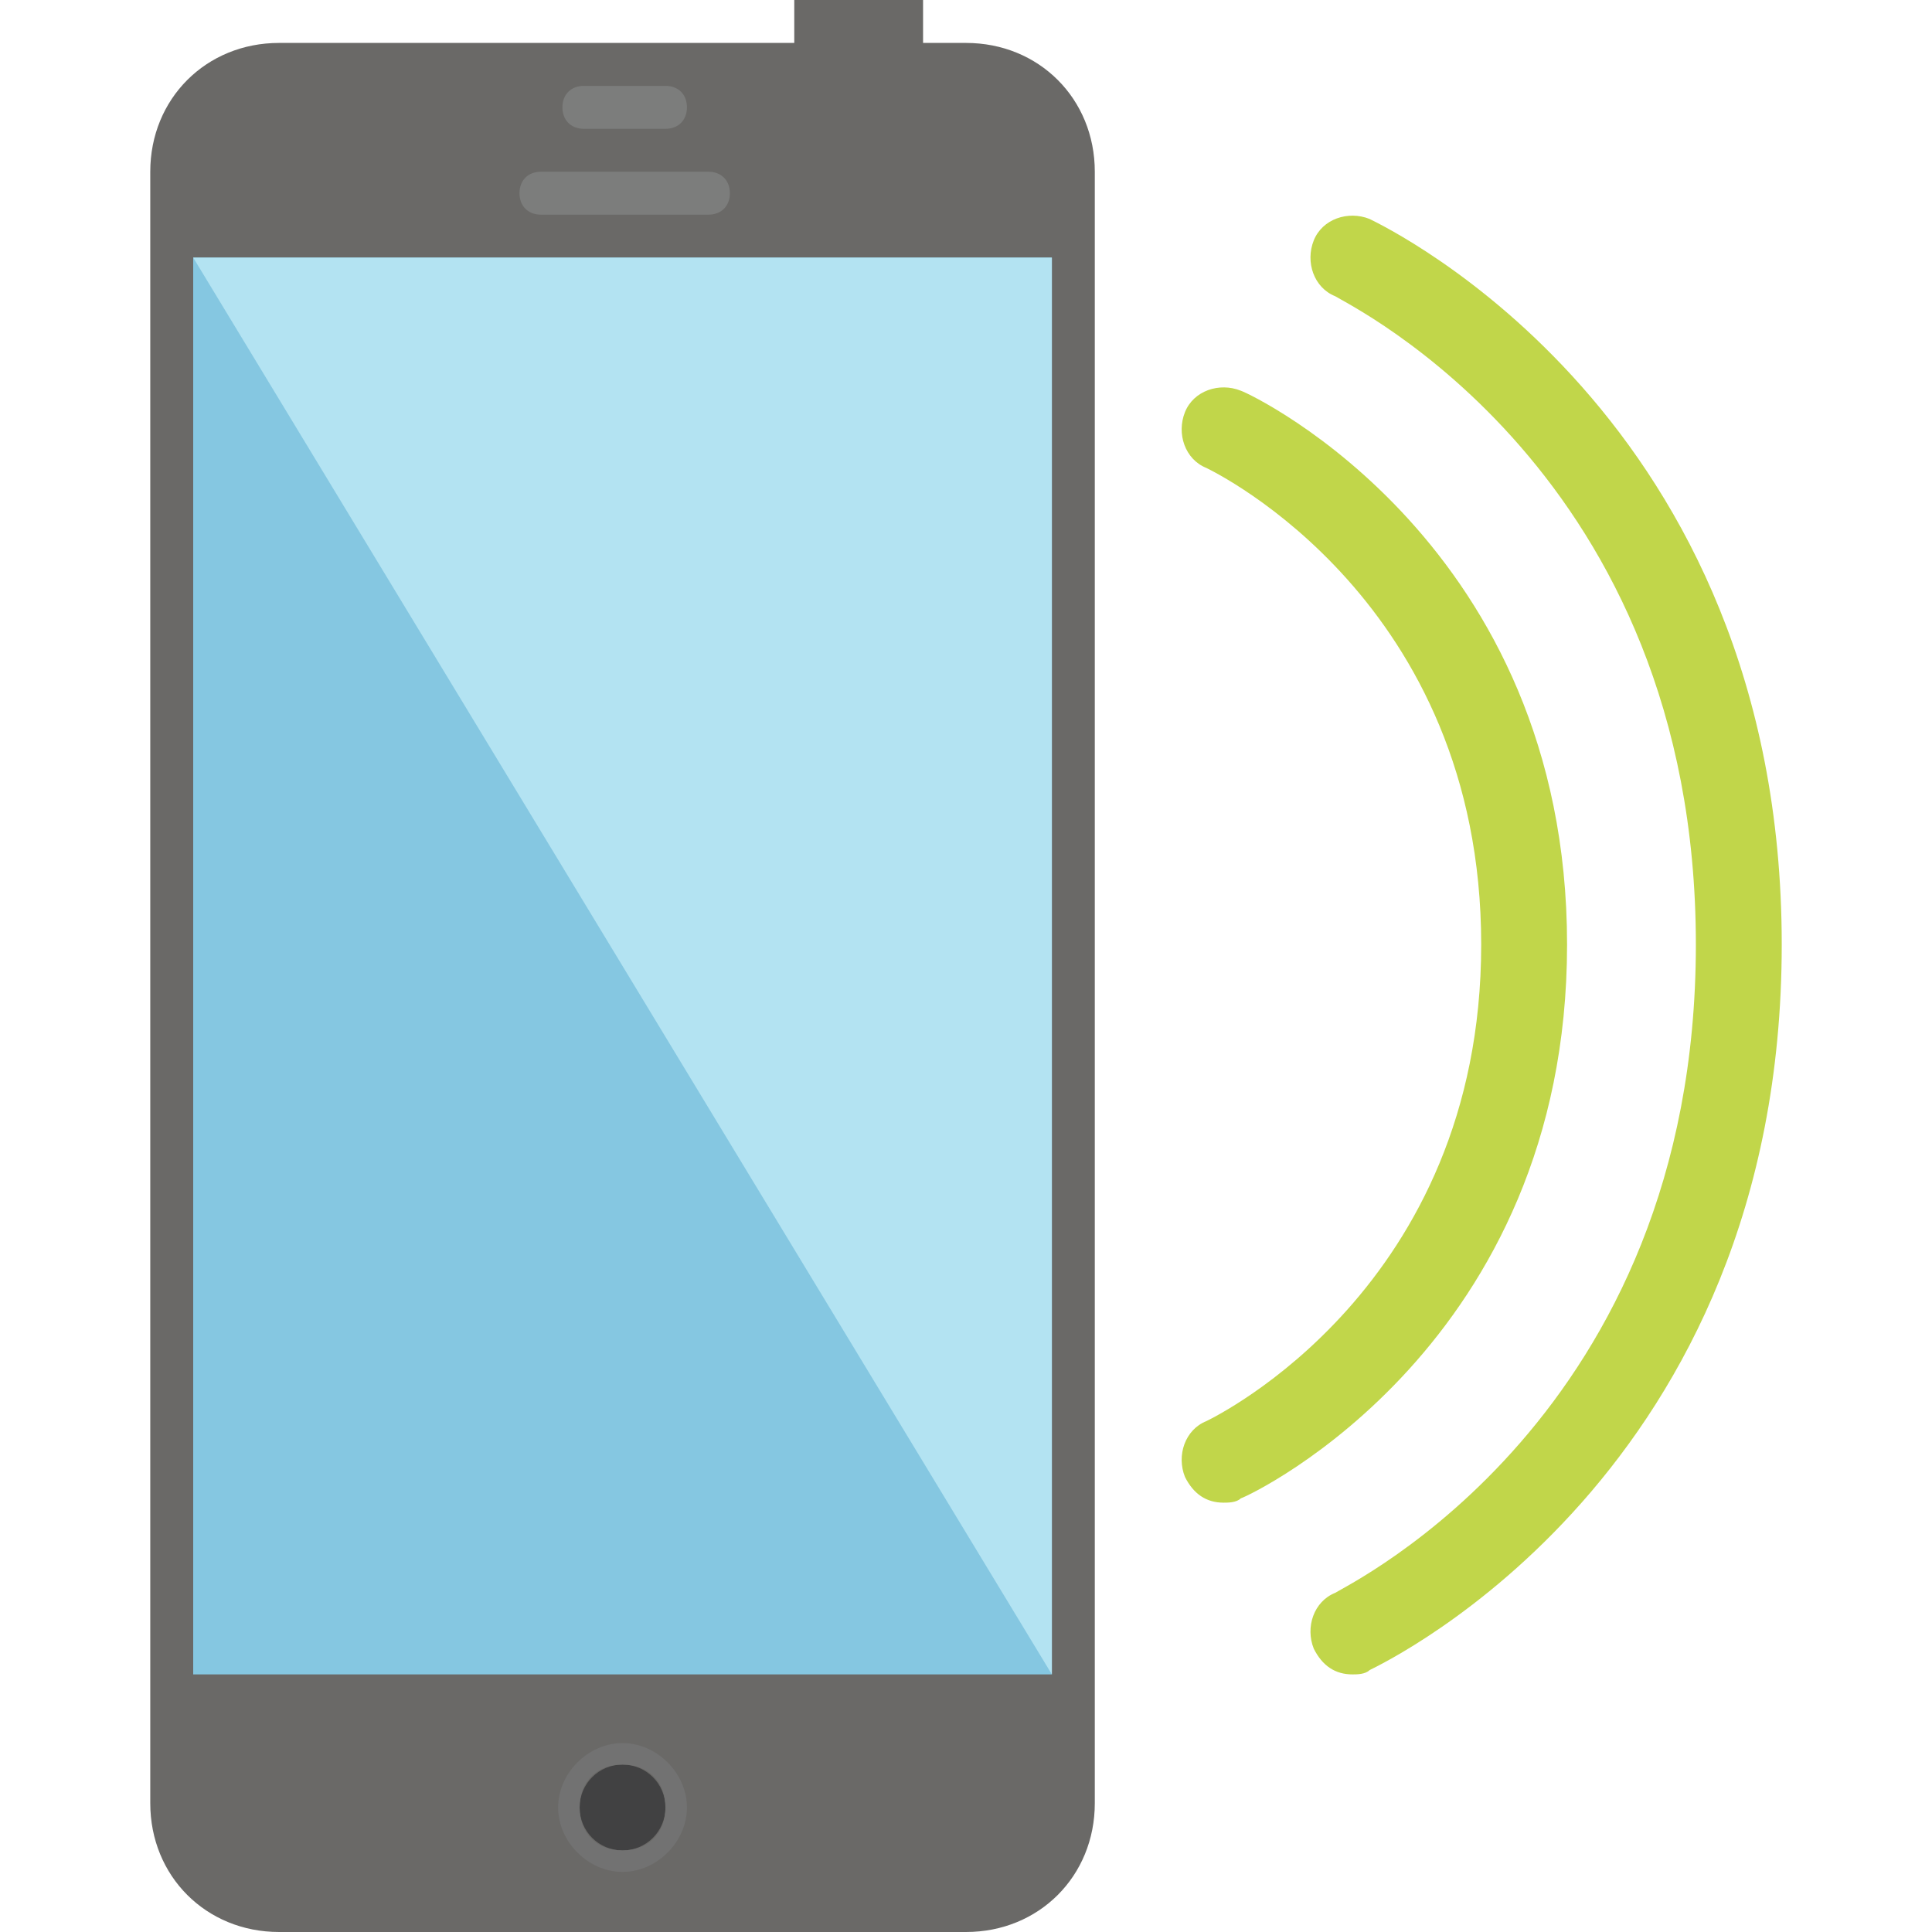 <svg xmlns="http://www.w3.org/2000/svg" width="50" height="50" viewBox="6 2 38 45"><path fill="#6A6967" d="M28 44c0 1.7-1.3 3-3 3h-16c-1.7 0-3-1.3-3-3v-38c0-1.7 1.3-3 3-3h12v-1h3v1h1c1.7 0 3 1.3 3 3v38z"/><line x1="15.1" y1="6.5" x2="19" y2="6.5" fill="none"/><path fill="#7C7D7C" d="M19 7h-3.9c-.3 0-.5-.2-.5-.5s.2-.5.5-.5h3.9c.3 0 .5.2.5.5s-.2.5-.5.5z"/><line x1="16.1" y1="4.5" x2="18" y2="4.5" fill="none"/><path fill="#7C7D7C" d="M18 5h-1.9c-.3 0-.5-.2-.5-.5s.2-.5.5-.5h1.9c.3 0 .5.2.5.5s-.2.5-.5.5z"/><circle fill="#414142" cx="17" cy="44.1" r="1"/><path fill="#727272" d="M17 43.1c.6 0 1 .4 1 1s-.4 1-1 1-1-.4-1-1 .4-1 1-1m0-.5c-.8 0-1.5.7-1.5 1.5s.7 1.5 1.5 1.5 1.5-.7 1.5-1.5-.7-1.5-1.5-1.5z"/><rect x="7" y="8" fill="#85C7E1" width="20" height="33"/><polygon fill="#B3E3F2" points="27,41 7,8 27,8"/><path fill="#C1D64A" d="M31 37c-.4 0-.7-.2-.9-.6-.2-.5 0-1.1.5-1.3.2-.1 6.4-3.1 6.4-11.1s-6.2-11-6.4-11.1c-.5-.2-.7-.8-.5-1.3s.8-.7 1.3-.5c.3.1 7.6 3.6 7.6 12.9s-7.3 12.8-7.6 12.9c-.1.1-.3.1-.4.1z"/><path fill="#C1D64A" d="M34 41c-.4 0-.7-.2-.9-.6-.2-.5 0-1.1.5-1.3.3-.2 8.4-4.1 8.4-15.1s-8.1-14.9-8.4-15.1c-.5-.2-.7-.8-.5-1.3s.8-.7 1.3-.5c.4.2 9.6 4.6 9.6 16.9s-9.2 16.7-9.6 16.9c-.1.1-.3.1-.4.1z"/></svg>